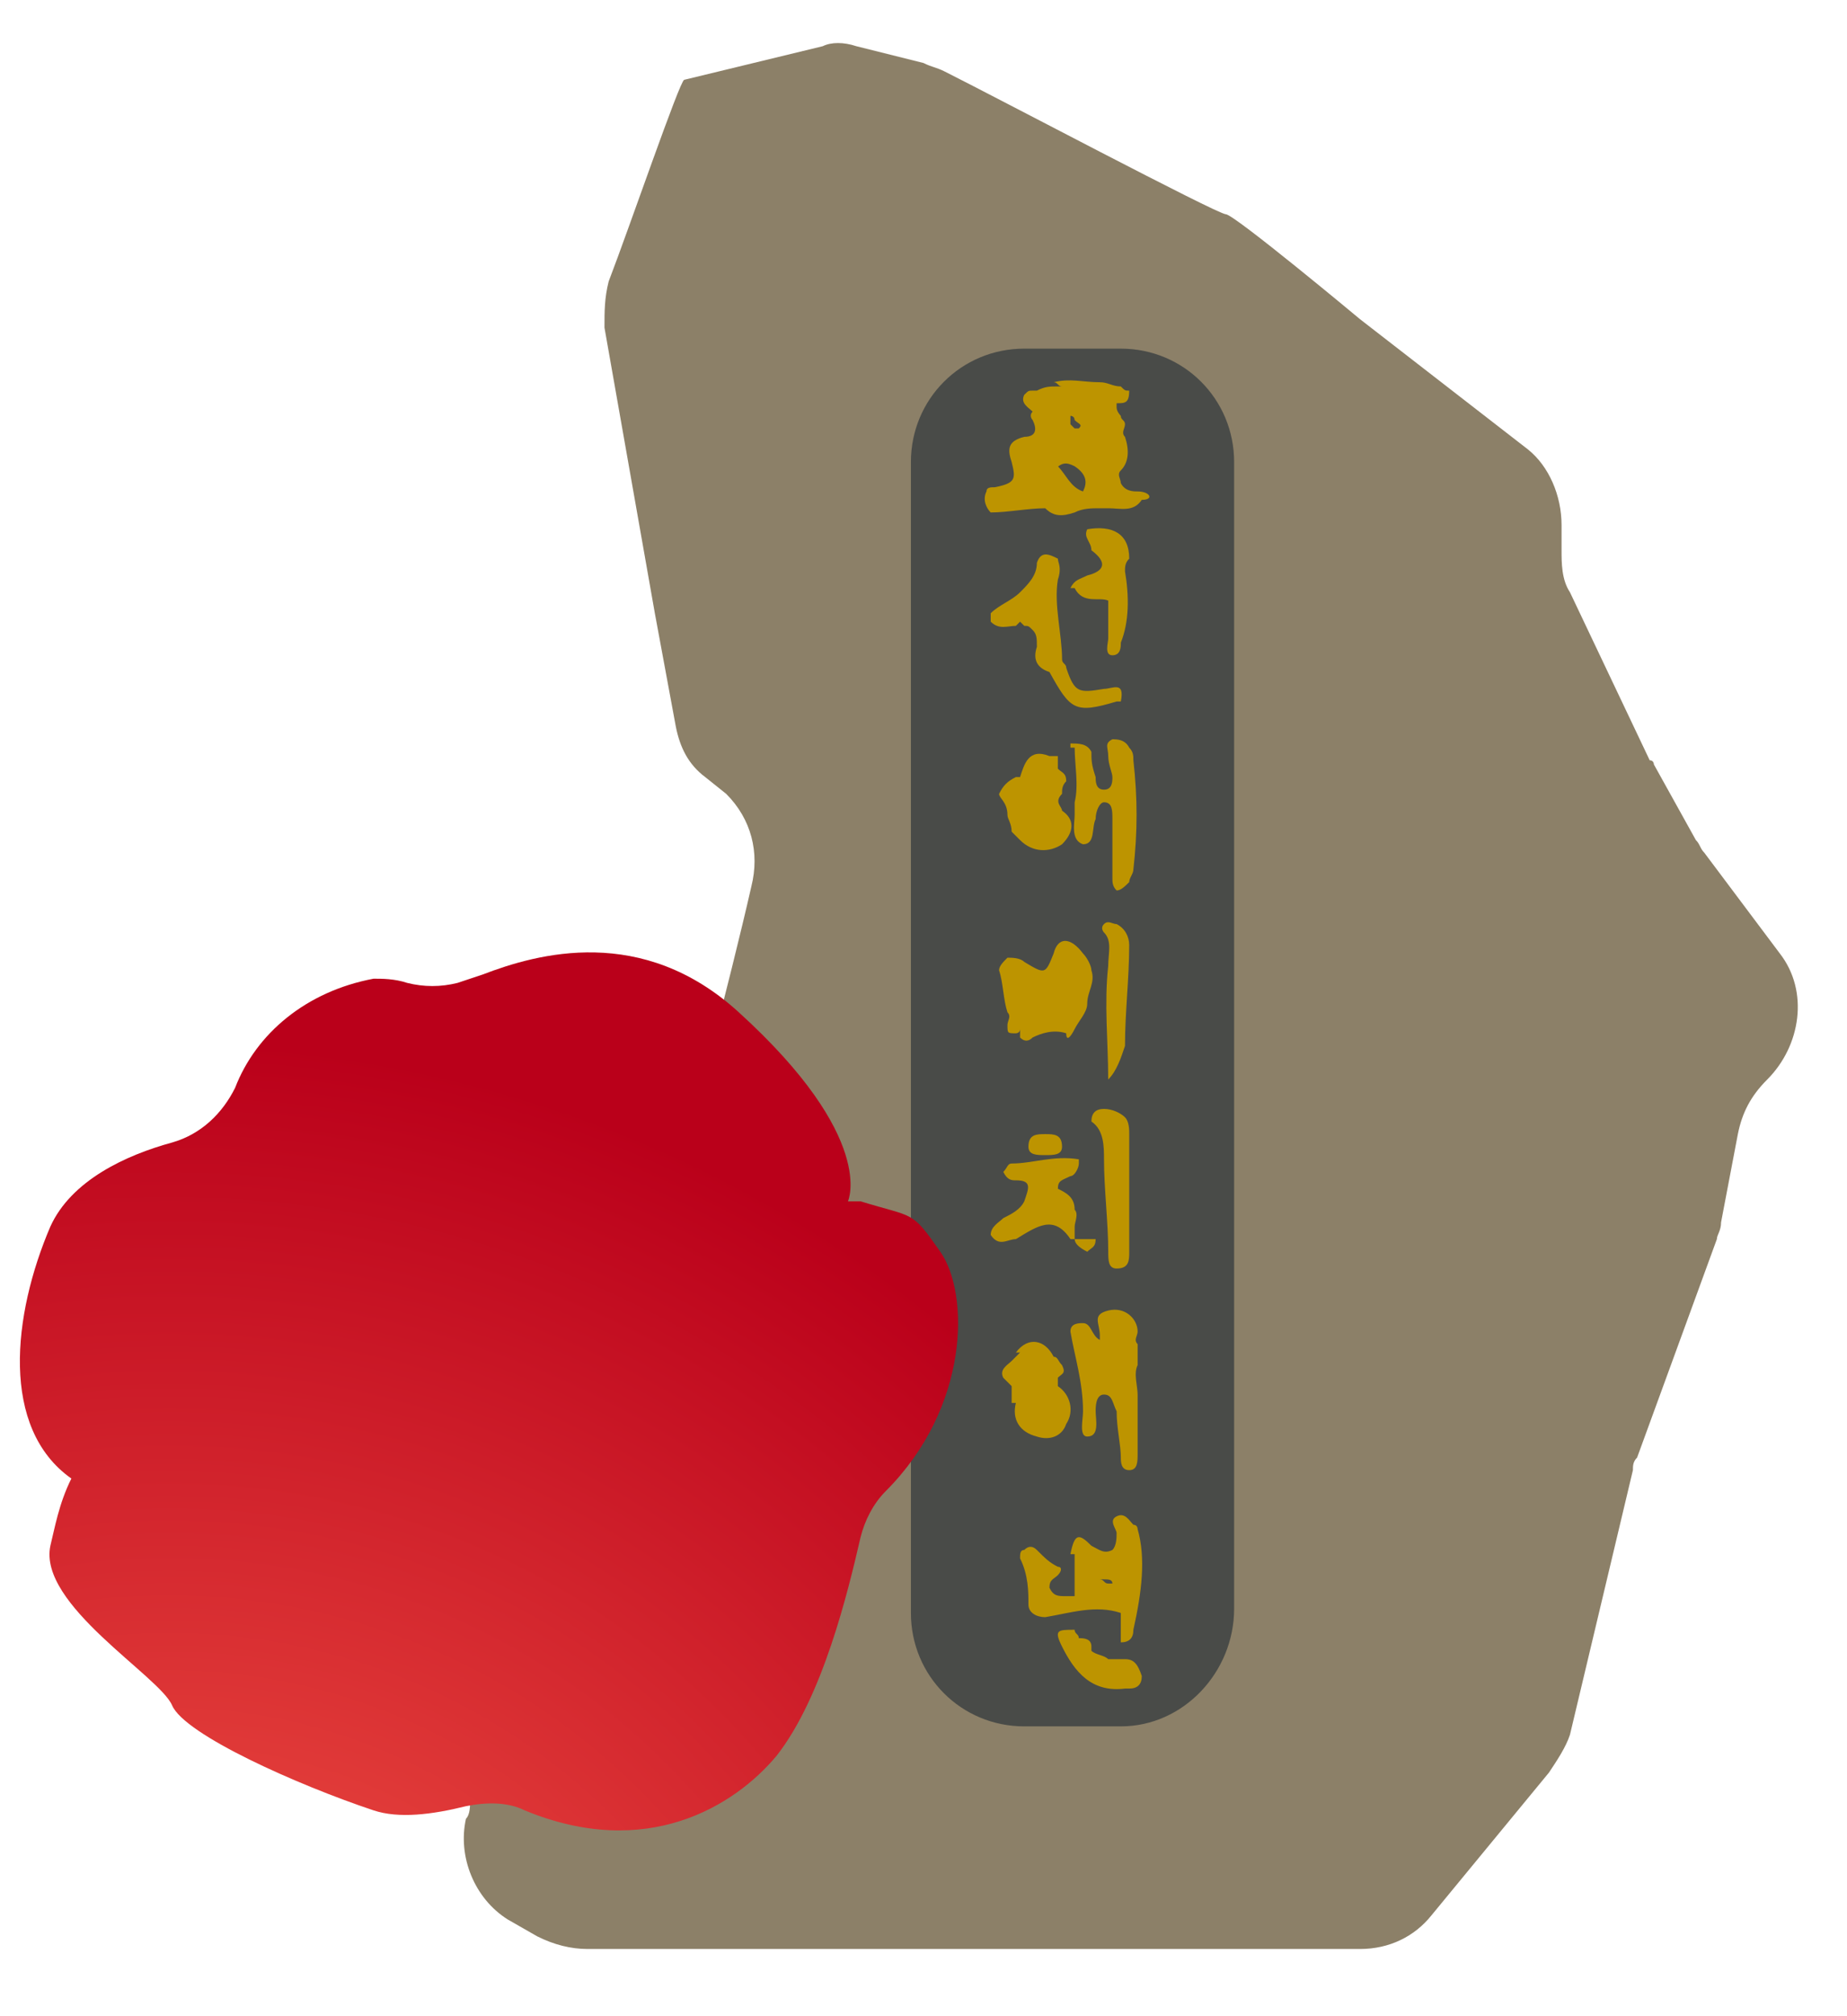 <svg width="44" height="48" viewBox="0 0 44 48" fill="none" xmlns="http://www.w3.org/2000/svg">
<path d="M16.3 1.9C16.2 1.9 15 5.4 14.5 6.7C14.4 7.1 14.4 7.4 14.4 7.8L15.6 14.6L16.1 17.3C16.2 17.8 16.4 18.2 16.8 18.5L17.3 18.9C17.9 19.5 18.1 20.3 17.9 21.1C17.4 23.3 16.3 27.5 16.2 27.6C16.1 27.7 15.4 28.8 15.1 29.3C15 29.5 14.9 29.7 14.8 29.9L13.6 34C13.5 34.5 13.2 34.9 12.8 35.2L12.3 35.6C11.8 36 11.4 36.6 11.4 37.2L11.2 39.2C11.2 39.3 11.2 39.3 11.2 39.4V42.8C11.2 43 11.2 43.2 11.1 43.3C10.9 44.2 11.3 45.2 12.1 45.7L12.8 46.1C13.2 46.3 13.6 46.4 14 46.4H32.4C33.1 46.4 33.7 46.1 34.1 45.6L36.9 42.2C37.1 41.9 37.3 41.6 37.4 41.3L38.9 35C38.9 34.9 38.9 34.8 39 34.7L40.9 29.5C40.9 29.4 41 29.3 41 29.1L41.4 27C41.5 26.5 41.7 26.1 42.1 25.7C42.9 24.9 43.1 23.6 42.4 22.7L40.6 20.3C40.5 20.2 40.5 20.1 40.4 20L39.4 18.2C39.4 18.2 39.4 18.1 39.3 18.1L37.4 14.1C37.2 13.8 37.2 13.4 37.2 13.1V12.5C37.2 11.8 36.9 11.1 36.4 10.7L32.4 7.6C32.4 7.6 29.4 5.1 29.2 5.1C29 5.1 23.7 2.3 22.5 1.7C22.3 1.6 22.2 1.6 22 1.5L20.4 1.1C20.1 1 19.8 1 19.6 1.1L16.3 1.9Z" fill="#8C8068"/>
<path d="M26.7 41.1H24.4C22.9 41.1 21.7 39.9 21.7 38.4V11C21.7 9.5 22.9 8.3 24.4 8.3H26.7C28.2 8.3 29.4 9.5 29.4 11V38.3C29.4 39.8 28.2 41.1 26.7 41.1Z" fill="#494B48"/>
<path d="M27.1 11.7C27 11.7 26.8 11.7 26.7 11.5C26.7 11.4 26.6 11.3 26.7 11.2C26.9 11 26.9 10.7 26.8 10.4C26.7 10.3 26.8 10.2 26.8 10.1C26.8 10 26.7 10 26.7 9.9C26.7 9.9 26.6 9.8 26.6 9.7C26.6 9.7 26.6 9.7 26.6 9.6C26.8 9.6 26.9 9.6 26.9 9.3C26.8 9.3 26.8 9.3 26.7 9.2C26.5 9.2 26.4 9.1 26.2 9.1C25.8 9.1 25.5 9 25.1 9.1C25.2 9.1 25.2 9.2 25.3 9.2C25.3 9.2 25.3 9.2 25.2 9.2C25 9.2 24.9 9.2 24.7 9.3C24.7 9.3 24.7 9.3 24.6 9.3C24.5 9.3 24.5 9.3 24.4 9.4C24.3 9.6 24.5 9.7 24.6 9.8C24.5 9.9 24.6 10 24.6 10C24.7 10.2 24.7 10.4 24.4 10.4C24 10.5 24 10.7 24.1 11C24.2 11.4 24.2 11.5 23.7 11.6C23.6 11.6 23.5 11.6 23.5 11.7C23.4 11.9 23.5 12.1 23.6 12.2C24 12.2 24.5 12.1 24.9 12.1C25.1 12.3 25.3 12.3 25.6 12.2C25.8 12.1 26 12.1 26.2 12.1C26.3 12.1 26.4 12.1 26.4 12.1C26.7 12.1 27 12.2 27.2 11.9C27.5 11.9 27.4 11.7 27.1 11.7ZM25.5 9.9C25.5 9.9 25.6 9.9 25.6 10C25.7 10.1 25.8 10.1 25.7 10.2C25.7 10.2 25.7 10.2 25.6 10.2L25.5 10.1C25.5 10.1 25.5 10 25.5 9.9ZM25.8 11.7C25.5 11.6 25.4 11.3 25.2 11.1C25.2 11.1 25.1 11.1 25.1 11.2C25.3 11 25.4 11 25.6 11.1C25.9 11.3 25.9 11.5 25.8 11.7Z" fill="#BD9400"/>
<path d="M26.8 39.5C26.7 39.5 26.6 39.5 26.5 39.5H26.4C26.3 39.4 26.1 39.4 26 39.3V39.2C26 39 25.8 39 25.7 39C25.7 38.9 25.6 38.9 25.6 38.8C25.2 38.8 25.1 38.8 25.3 39.2C25.6 39.8 26 40.3 26.8 40.2H26.9C27.1 40.2 27.2 40.1 27.2 39.9C27.1 39.6 27 39.5 26.8 39.5Z" fill="#BD9400"/>
<path d="M25.201 13.3C25.001 13.2 24.801 13.1 24.701 13.4C24.701 13.7 24.501 13.9 24.301 14.1C24.101 14.3 23.801 14.4 23.601 14.6C23.601 14.7 23.601 14.7 23.601 14.8C23.801 15 24.001 14.9 24.201 14.9L24.301 14.8L24.401 14.9C24.501 14.9 24.501 14.9 24.601 15C24.701 15.1 24.701 15.2 24.701 15.4C24.601 15.7 24.701 15.9 25.001 16C25.501 16.9 25.601 17 26.601 16.7H26.701C26.801 16.2 26.501 16.4 26.301 16.4C25.701 16.5 25.601 16.5 25.401 15.9C25.401 15.8 25.301 15.8 25.301 15.7C25.301 15.1 25.101 14.4 25.201 13.8C25.301 13.5 25.201 13.4 25.201 13.3Z" fill="#BD9400"/>
<path d="M24 19.4C24 19.5 24.1 19.6 24.1 19.8C24.2 19.9 24.2 19.9 24.3 20C24.6 20.3 25 20.3 25.3 20.1C25.6 19.8 25.6 19.5 25.3 19.3C25.3 19.2 25.1 19.1 25.3 18.9C25.3 18.8 25.3 18.7 25.4 18.6C25.4 18.4 25.3 18.4 25.2 18.3C25.2 18.2 25.2 18.1 25.2 18C25.1 18 25 18 25 18C24.5 17.8 24.4 18.2 24.3 18.5C24.3 18.5 24.3 18.5 24.2 18.5C24 18.6 23.9 18.7 23.8 18.9C23.8 19 24 19.1 24 19.4Z" fill="#BD9400"/>
<path d="M26.3 33.2C26.5 33.2 26.5 33.4 26.601 33.6C26.601 34 26.701 34.4 26.701 34.7C26.701 34.8 26.701 35 26.901 35C27.101 35 27.101 34.8 27.101 34.6C27.101 34.1 27.101 33.7 27.101 33.2C27.101 33 27 32.7 27.101 32.5C27.101 32.3 27.101 32.1 27.101 32C27 31.9 27.101 31.8 27.101 31.7C27.101 31.4 26.8 31.1 26.401 31.2C26 31.3 26.201 31.5 26.201 31.8V31.9C26 31.8 26 31.5 25.8 31.5C25.701 31.5 25.5 31.5 25.5 31.7C25.601 32.3 25.8 32.9 25.8 33.6C25.8 33.8 25.701 34.2 25.901 34.2C26.201 34.2 26.101 33.8 26.101 33.6C26.101 33.5 26.101 33.2 26.3 33.2Z" fill="#BD9400"/>
<path d="M24.7 34.2C25 34.3 25.3 34.2 25.4 33.9C25.6 33.6 25.5 33.2 25.2 33C25.2 32.9 25.2 32.9 25.2 32.8C25.3 32.7 25.4 32.7 25.3 32.5C25.2 32.4 25.2 32.3 25.1 32.3C24.9 31.9 24.5 31.8 24.2 32.2H24.3C24.2 32.3 24.2 32.3 24.1 32.4C24 32.5 23.8 32.6 23.9 32.8C24 32.9 24.1 33 24.1 33C24.1 33.1 24.1 33.2 24.1 33.4C24.1 33.4 24.1 33.4 24.2 33.4C24.1 33.8 24.3 34.1 24.7 34.2Z" fill="#BD9400"/>
<path d="M27.1 36.4C27.1 36.4 27.1 36.3 27 36.3C26.9 36.2 26.8 36 26.6 36.1C26.4 36.2 26.6 36.4 26.6 36.5C26.6 36.6 26.6 36.8 26.5 36.9C26.3 37 26.2 36.9 26 36.8C25.7 36.5 25.6 36.5 25.5 37H25.6C25.6 37.3 25.6 37.7 25.6 38C25.5 38 25.5 38 25.4 38C25.2 38 25.1 38 25 37.8C25 37.6 25.1 37.6 25.2 37.5C25.3 37.4 25.3 37.3 25.2 37.3C25 37.2 24.9 37.1 24.7 36.9C24.6 36.8 24.5 36.8 24.4 36.9C24.3 36.9 24.3 37 24.3 37.1C24.5 37.5 24.5 37.9 24.5 38.2C24.5 38.4 24.7 38.5 24.9 38.5C25.5 38.4 26.1 38.2 26.7 38.4V38.5C26.7 38.7 26.7 38.9 26.7 39.1C26.9 39.1 27 39 27 38.8C27.2 37.9 27.3 37.1 27.1 36.4ZM26.4 37.7C26.3 37.7 26.3 37.7 26.4 37.7C26.3 37.7 26.3 37.6 26.2 37.6C26.2 37.6 26.2 37.6 26.3 37.6C26.4 37.6 26.5 37.6 26.5 37.7C26.4 37.7 26.4 37.7 26.4 37.7Z" fill="#BD9400"/>
<path d="M26.3 26.4C26.101 26.4 26 26.5 26 26.7C26.3 26.9 26.3 27.3 26.3 27.6C26.3 28.3 26.401 29.1 26.401 29.8C26.401 30 26.401 30.2 26.601 30.2C26.901 30.2 26.901 30 26.901 29.8C26.901 28.9 26.901 28 26.901 27C26.901 26.9 26.901 26.7 26.8 26.6C26.701 26.5 26.5 26.4 26.3 26.4Z" fill="#BD9400"/>
<path d="M25.501 29.5H25.601C25.601 29.4 25.601 29.3 25.601 29.2C25.601 29.1 25.701 28.9 25.601 28.8C25.601 28.5 25.401 28.4 25.201 28.3C25.201 28.1 25.301 28.1 25.501 28C25.601 28 25.701 27.8 25.701 27.7V27.6C25.101 27.5 24.601 27.7 24.101 27.7C24.001 27.7 24.001 27.8 23.901 27.9C24.001 28.1 24.101 28.1 24.201 28.1C24.601 28.1 24.501 28.3 24.401 28.6C24.301 28.8 24.101 28.9 23.901 29C23.801 29.1 23.601 29.2 23.601 29.4C23.801 29.7 24.001 29.5 24.201 29.5C24.701 29.2 25.101 28.9 25.501 29.5Z" fill="#BD9400"/>
<path d="M25.901 29.8C26.001 29.7 26.101 29.7 26.101 29.5C25.901 29.5 25.801 29.5 25.601 29.5C25.601 29.6 25.701 29.7 25.901 29.8Z" fill="#BD9400"/>
<path d="M25.6 24.5C25.7 24.3 25.9 24.1 25.9 23.9C25.9 23.6 26.1 23.4 26 23.1C26 23 25.9 22.8 25.8 22.7C25.5 22.3 25.2 22.3 25.1 22.7C24.9 23.2 24.9 23.2 24.4 22.9C24.3 22.8 24.1 22.8 24 22.8C23.9 22.9 23.8 23 23.8 23.1C23.9 23.4 23.9 23.8 24 24.1C24.1 24.2 24 24.3 24 24.4C24 24.6 24 24.6 24.2 24.6C24.2 24.6 24.3 24.6 24.3 24.5C24.3 24.6 24.3 24.6 24.3 24.7C24.4 24.8 24.5 24.8 24.6 24.7C24.8 24.6 25.1 24.5 25.4 24.6C25.4 24.8 25.5 24.7 25.6 24.5Z" fill="#BD9400"/>
<path d="M24.901 27C24.701 27 24.5 27 24.5 27.3C24.5 27.5 24.701 27.5 24.901 27.5C25.101 27.5 25.3 27.5 25.3 27.3C25.3 27 25.101 27 24.901 27Z" fill="#BD9400"/>
<path d="M25.901 13.7C25.701 13.8 25.601 13.8 25.5 14H25.601C25.8 14.4 26.201 14.2 26.401 14.3C26.401 14.6 26.401 14.9 26.401 15.2C26.401 15.3 26.3 15.6 26.5 15.6C26.701 15.6 26.701 15.4 26.701 15.3C26.901 14.8 26.901 14.2 26.8 13.6C26.8 13.5 26.8 13.4 26.901 13.3C26.901 12.7 26.5 12.5 25.901 12.6C25.8 12.8 26 12.9 26 13.1C26.401 13.4 26.3 13.6 25.901 13.7Z" fill="#BD9400"/>
<path d="M26 17.9C25.901 17.7 25.701 17.7 25.5 17.7V17.8H25.601C25.601 18.2 25.701 18.7 25.601 19.1C25.601 19.2 25.601 19.3 25.601 19.4C25.601 19.6 25.5 20 25.8 20.1C26.101 20.1 26 19.7 26.101 19.5C26.101 19.3 26.201 19.1 26.3 19.1C26.5 19.1 26.5 19.3 26.5 19.5C26.5 19.6 26.5 19.6 26.5 19.7C26.5 20.1 26.5 20.5 26.5 20.9C26.5 21 26.5 21.1 26.601 21.2C26.701 21.2 26.8 21.1 26.901 21C26.901 20.9 27 20.8 27 20.7C27.101 19.8 27.101 19 27 18.1C27 18 27 17.9 26.901 17.8C26.8 17.6 26.601 17.6 26.5 17.6C26.3 17.7 26.401 17.8 26.401 18C26.401 18.2 26.5 18.4 26.5 18.5C26.5 18.6 26.5 18.8 26.3 18.8C26.101 18.8 26.101 18.6 26.101 18.5C26 18.2 26 18.1 26 17.9Z" fill="#BD9400"/>
<path d="M26.6 22C26.5 22 26.4 21.9 26.3 22C26.2 22.1 26.3 22.2 26.3 22.2C26.5 22.4 26.4 22.7 26.4 23C26.3 23.9 26.4 24.8 26.4 25.7C26.6 25.5 26.7 25.2 26.8 24.9C26.8 24.1 26.9 23.3 26.9 22.5C26.9 22.3 26.8 22.1 26.6 22Z" fill="#BD9400"/>
<path d="M20.2 28.6C20.2 28.6 20.9 27.1 17.6 24.1C15.3 22 12.8 22.7 11.5 23.2L10.9 23.4C10.5 23.5 10.1 23.5 9.7 23.4C9.4 23.3 9.1 23.3 8.9 23.3C7.3 23.6 6.1 24.6 5.6 25.9C5.3 26.5 4.8 27 4.1 27.2C3 27.5 1.7 28.1 1.2 29.2C0.3 31.3 8.52346e-05 34 1.7 35.2C1.4 35.8 1.3 36.4 1.2 36.8C0.9 38.2 3.8 39.9 4.1 40.6C4.4 41.3 7.1 42.5 8.9 43.1C9.5 43.3 10.3 43.2 11.1 43C11.6 42.9 12.1 42.9 12.5 43.1C15.4 44.3 17.5 43 18.5 41.8C19.6 40.4 20.2 37.9 20.5 36.6C20.6 36.2 20.8 35.8 21.1 35.5C23.1 33.5 23.1 30.8 22.4 29.8C21.7 28.8 21.8 29 20.5 28.6H20.2Z" fill="url(#paint0_radial_164_10090)"/>
<defs>
<radialGradient id="paint0_radial_164_10090" cx="0" cy="0" r="1" gradientUnits="userSpaceOnUse" gradientTransform="translate(4.033 53.541) rotate(-48.815) scale(28.678)">
<stop stop-color="#FB624D"/>
<stop offset="1" stop-color="#BA001A"/>
</radialGradient>
</defs>
</svg>
